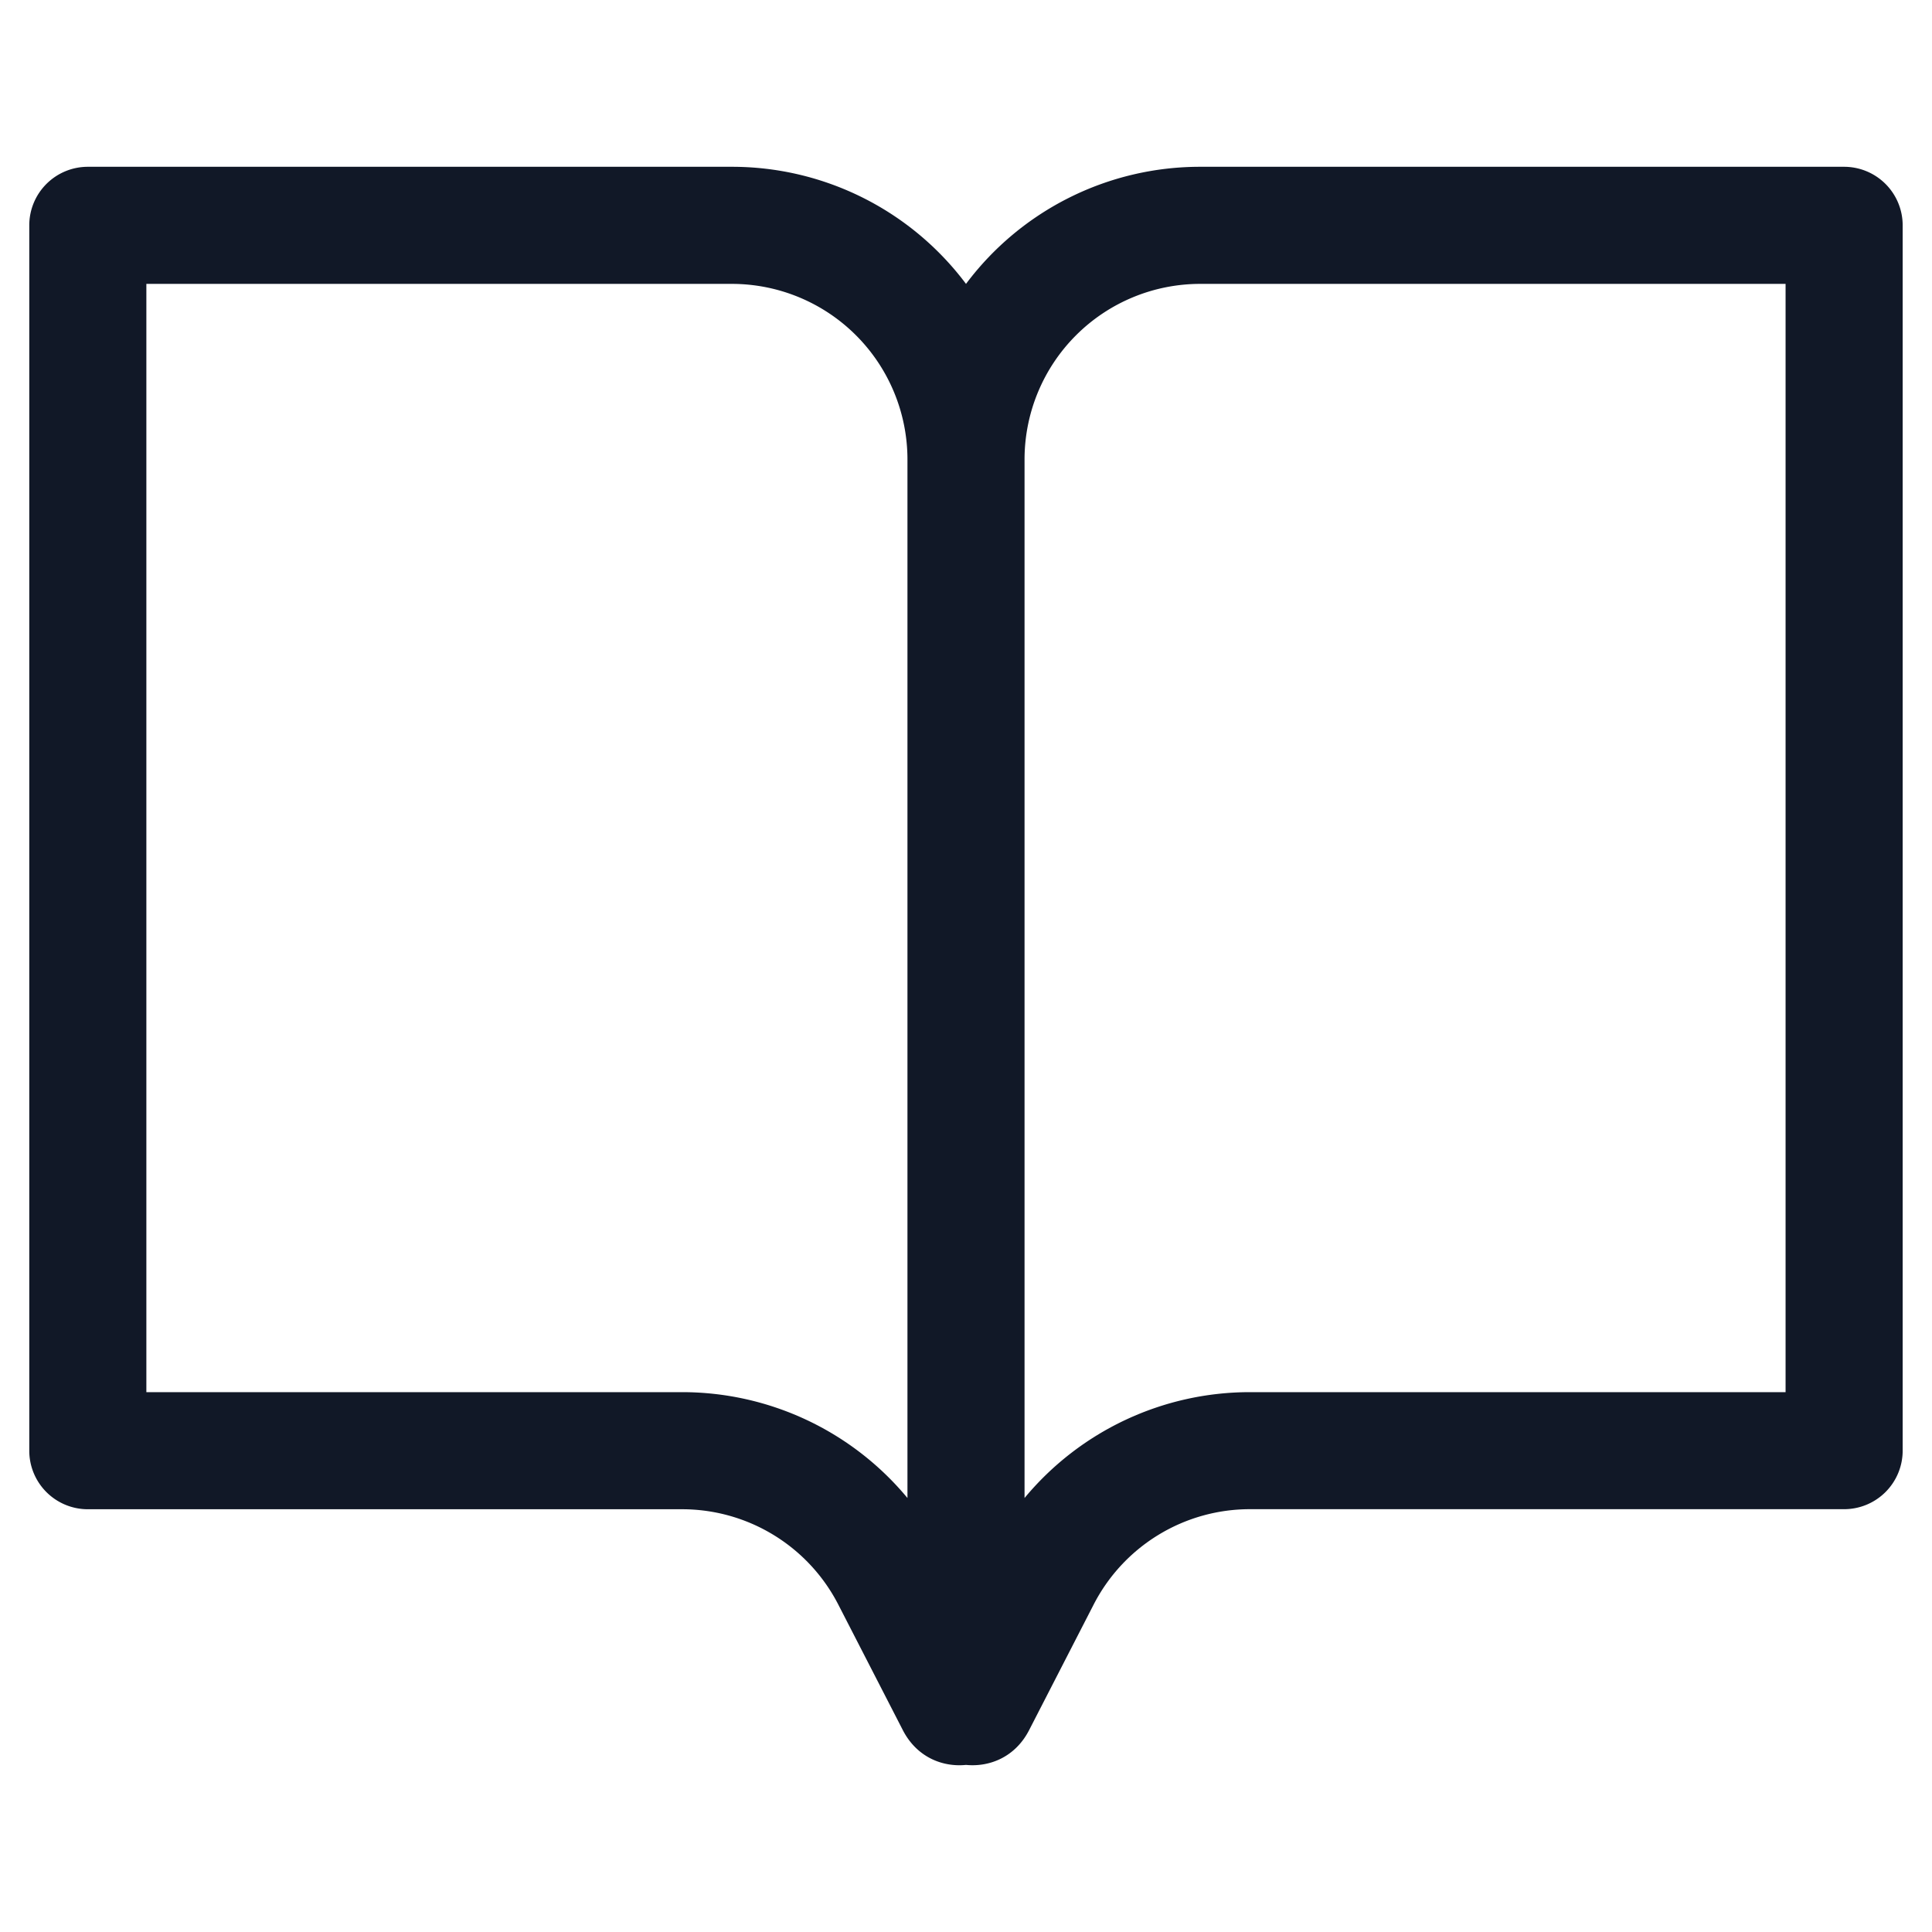 <svg xmlns="http://www.w3.org/2000/svg" width="33" height="33" fill="none" viewBox="0 0 33 33"><path fill="#111827" fill-rule="evenodd" d="M1.5 2.849a1 1 0 0 0-1 1v20.93a1 1 0 0 0 1 1h10.151a3 3 0 0 1 2.668 1.629l1.102 2.144c.234.455.668.635 1.079.594.411.04.845-.14 1.078-.594l1.102-2.144a3 3 0 0 1 2.669-1.63h10.15a1 1 0 0 0 1-1V3.849a1 1 0 0 0-1-1H20.5a4.992 4.992 0 0 0-4 2 4.992 4.992 0 0 0-4-2h-11Zm1 20.93V4.849h10a3 3 0 0 1 3 3v17.738a5 5 0 0 0-3.849-1.808h-9.15Zm27.999 0V4.849H20.5a3 3 0 0 0-3 3v17.738a5 5 0 0 1 3.849-1.808h9.15Z" clip-rule="evenodd"/></svg>